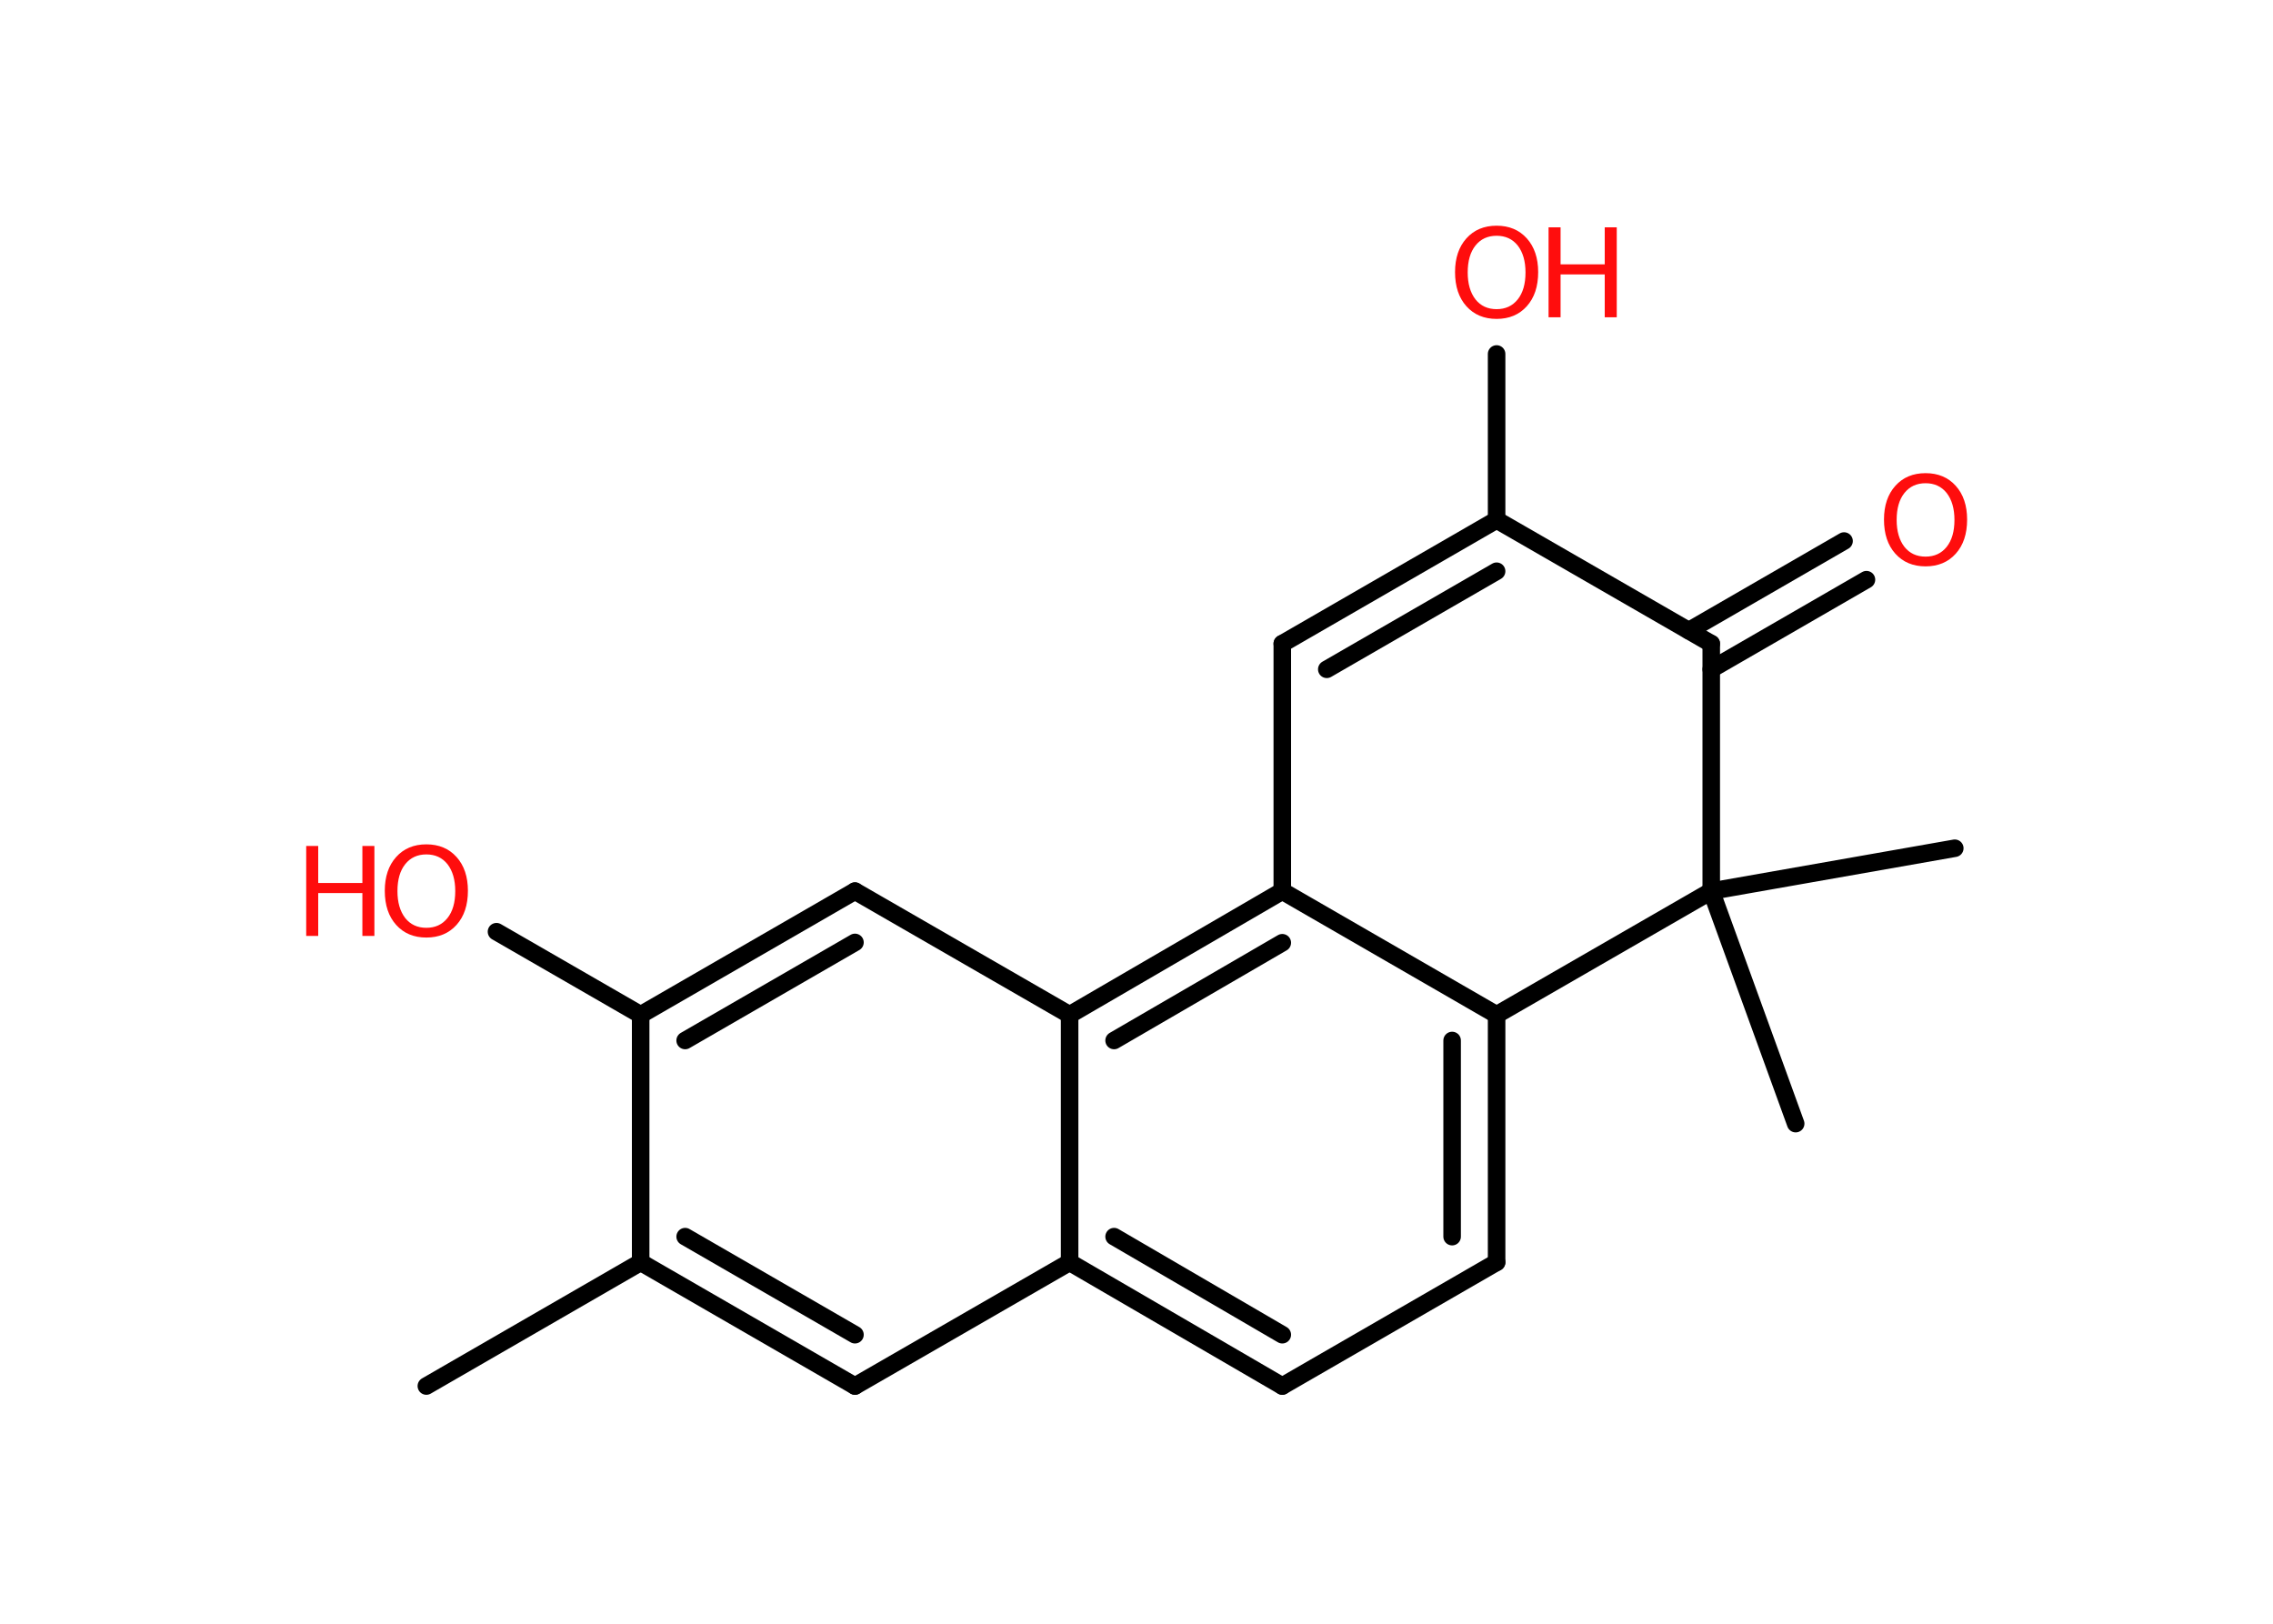 <?xml version='1.0' encoding='UTF-8'?>
<!DOCTYPE svg PUBLIC "-//W3C//DTD SVG 1.1//EN" "http://www.w3.org/Graphics/SVG/1.1/DTD/svg11.dtd">
<svg version='1.2' xmlns='http://www.w3.org/2000/svg' xmlns:xlink='http://www.w3.org/1999/xlink' width='70.0mm' height='50.0mm' viewBox='0 0 70.0 50.0'>
  <desc>Generated by the Chemistry Development Kit (http://github.com/cdk)</desc>
  <g stroke-linecap='round' stroke-linejoin='round' stroke='#000000' stroke-width='.54' fill='#FF0D0D'>
    <rect x='.0' y='.0' width='70.0' height='50.0' fill='#FFFFFF' stroke='none'/>
    <g id='mol1' class='mol'>
      <line id='mol1bnd1' class='bond' x1='13.13' y1='42.68' x2='19.73' y2='38.87'/>
      <g id='mol1bnd2' class='bond'>
        <line x1='19.73' y1='38.87' x2='26.33' y2='42.68'/>
        <line x1='21.1' y1='38.08' x2='26.33' y2='41.1'/>
      </g>
      <line id='mol1bnd3' class='bond' x1='26.33' y1='42.68' x2='32.94' y2='38.87'/>
      <g id='mol1bnd4' class='bond'>
        <line x1='32.94' y1='38.87' x2='39.49' y2='42.68'/>
        <line x1='34.31' y1='38.08' x2='39.49' y2='41.1'/>
      </g>
      <line id='mol1bnd5' class='bond' x1='39.49' y1='42.68' x2='46.09' y2='38.87'/>
      <g id='mol1bnd6' class='bond'>
        <line x1='46.09' y1='38.87' x2='46.09' y2='31.25'/>
        <line x1='44.72' y1='38.08' x2='44.72' y2='32.04'/>
      </g>
      <line id='mol1bnd7' class='bond' x1='46.09' y1='31.25' x2='39.49' y2='27.44'/>
      <g id='mol1bnd8' class='bond'>
        <line x1='39.49' y1='27.44' x2='32.94' y2='31.25'/>
        <line x1='39.49' y1='29.03' x2='34.31' y2='32.04'/>
      </g>
      <line id='mol1bnd9' class='bond' x1='32.94' y1='38.87' x2='32.94' y2='31.25'/>
      <line id='mol1bnd10' class='bond' x1='32.94' y1='31.25' x2='26.33' y2='27.44'/>
      <g id='mol1bnd11' class='bond'>
        <line x1='26.33' y1='27.44' x2='19.73' y2='31.25'/>
        <line x1='26.33' y1='29.02' x2='21.1' y2='32.04'/>
      </g>
      <line id='mol1bnd12' class='bond' x1='19.73' y1='38.87' x2='19.73' y2='31.25'/>
      <line id='mol1bnd13' class='bond' x1='19.73' y1='31.25' x2='15.29' y2='28.69'/>
      <line id='mol1bnd14' class='bond' x1='39.49' y1='27.44' x2='39.49' y2='19.82'/>
      <g id='mol1bnd15' class='bond'>
        <line x1='46.09' y1='16.01' x2='39.49' y2='19.82'/>
        <line x1='46.09' y1='17.59' x2='40.86' y2='20.61'/>
      </g>
      <line id='mol1bnd16' class='bond' x1='46.09' y1='16.01' x2='46.09' y2='10.9'/>
      <line id='mol1bnd17' class='bond' x1='46.09' y1='16.01' x2='52.7' y2='19.82'/>
      <g id='mol1bnd18' class='bond'>
        <line x1='52.01' y1='19.42' x2='56.79' y2='16.66'/>
        <line x1='52.7' y1='20.61' x2='57.48' y2='17.85'/>
      </g>
      <line id='mol1bnd19' class='bond' x1='52.7' y1='19.82' x2='52.7' y2='27.44'/>
      <line id='mol1bnd20' class='bond' x1='46.09' y1='31.25' x2='52.7' y2='27.44'/>
      <line id='mol1bnd21' class='bond' x1='52.7' y1='27.44' x2='55.3' y2='34.6'/>
      <line id='mol1bnd22' class='bond' x1='52.7' y1='27.44' x2='60.2' y2='26.12'/>
      <g id='mol1atm12' class='atom'>
        <path d='M13.13 26.31q-.41 .0 -.65 .3q-.24 .3 -.24 .83q.0 .52 .24 .83q.24 .3 .65 .3q.41 .0 .65 -.3q.24 -.3 .24 -.83q.0 -.52 -.24 -.83q-.24 -.3 -.65 -.3zM13.13 26.0q.58 .0 .93 .39q.35 .39 .35 1.04q.0 .66 -.35 1.05q-.35 .39 -.93 .39q-.58 .0 -.93 -.39q-.35 -.39 -.35 -1.05q.0 -.65 .35 -1.04q.35 -.39 .93 -.39z' stroke='none'/>
        <path d='M9.43 26.05h.37v1.14h1.36v-1.14h.37v2.77h-.37v-1.32h-1.36v1.32h-.37v-2.77z' stroke='none'/>
      </g>
      <g id='mol1atm15' class='atom'>
        <path d='M46.09 7.26q-.41 .0 -.65 .3q-.24 .3 -.24 .83q.0 .52 .24 .83q.24 .3 .65 .3q.41 .0 .65 -.3q.24 -.3 .24 -.83q.0 -.52 -.24 -.83q-.24 -.3 -.65 -.3zM46.09 6.95q.58 .0 .93 .39q.35 .39 .35 1.04q.0 .66 -.35 1.05q-.35 .39 -.93 .39q-.58 .0 -.93 -.39q-.35 -.39 -.35 -1.05q.0 -.65 .35 -1.04q.35 -.39 .93 -.39z' stroke='none'/>
        <path d='M47.69 7.0h.37v1.14h1.36v-1.14h.37v2.77h-.37v-1.32h-1.36v1.32h-.37v-2.77z' stroke='none'/>
      </g>
      <path id='mol1atm17' class='atom' d='M59.3 14.88q-.41 .0 -.65 .3q-.24 .3 -.24 .83q.0 .52 .24 .83q.24 .3 .65 .3q.41 .0 .65 -.3q.24 -.3 .24 -.83q.0 -.52 -.24 -.83q-.24 -.3 -.65 -.3zM59.3 14.57q.58 .0 .93 .39q.35 .39 .35 1.04q.0 .66 -.35 1.05q-.35 .39 -.93 .39q-.58 .0 -.93 -.39q-.35 -.39 -.35 -1.05q.0 -.65 .35 -1.04q.35 -.39 .93 -.39z' stroke='none'/>
    </g>
  </g>
</svg>
